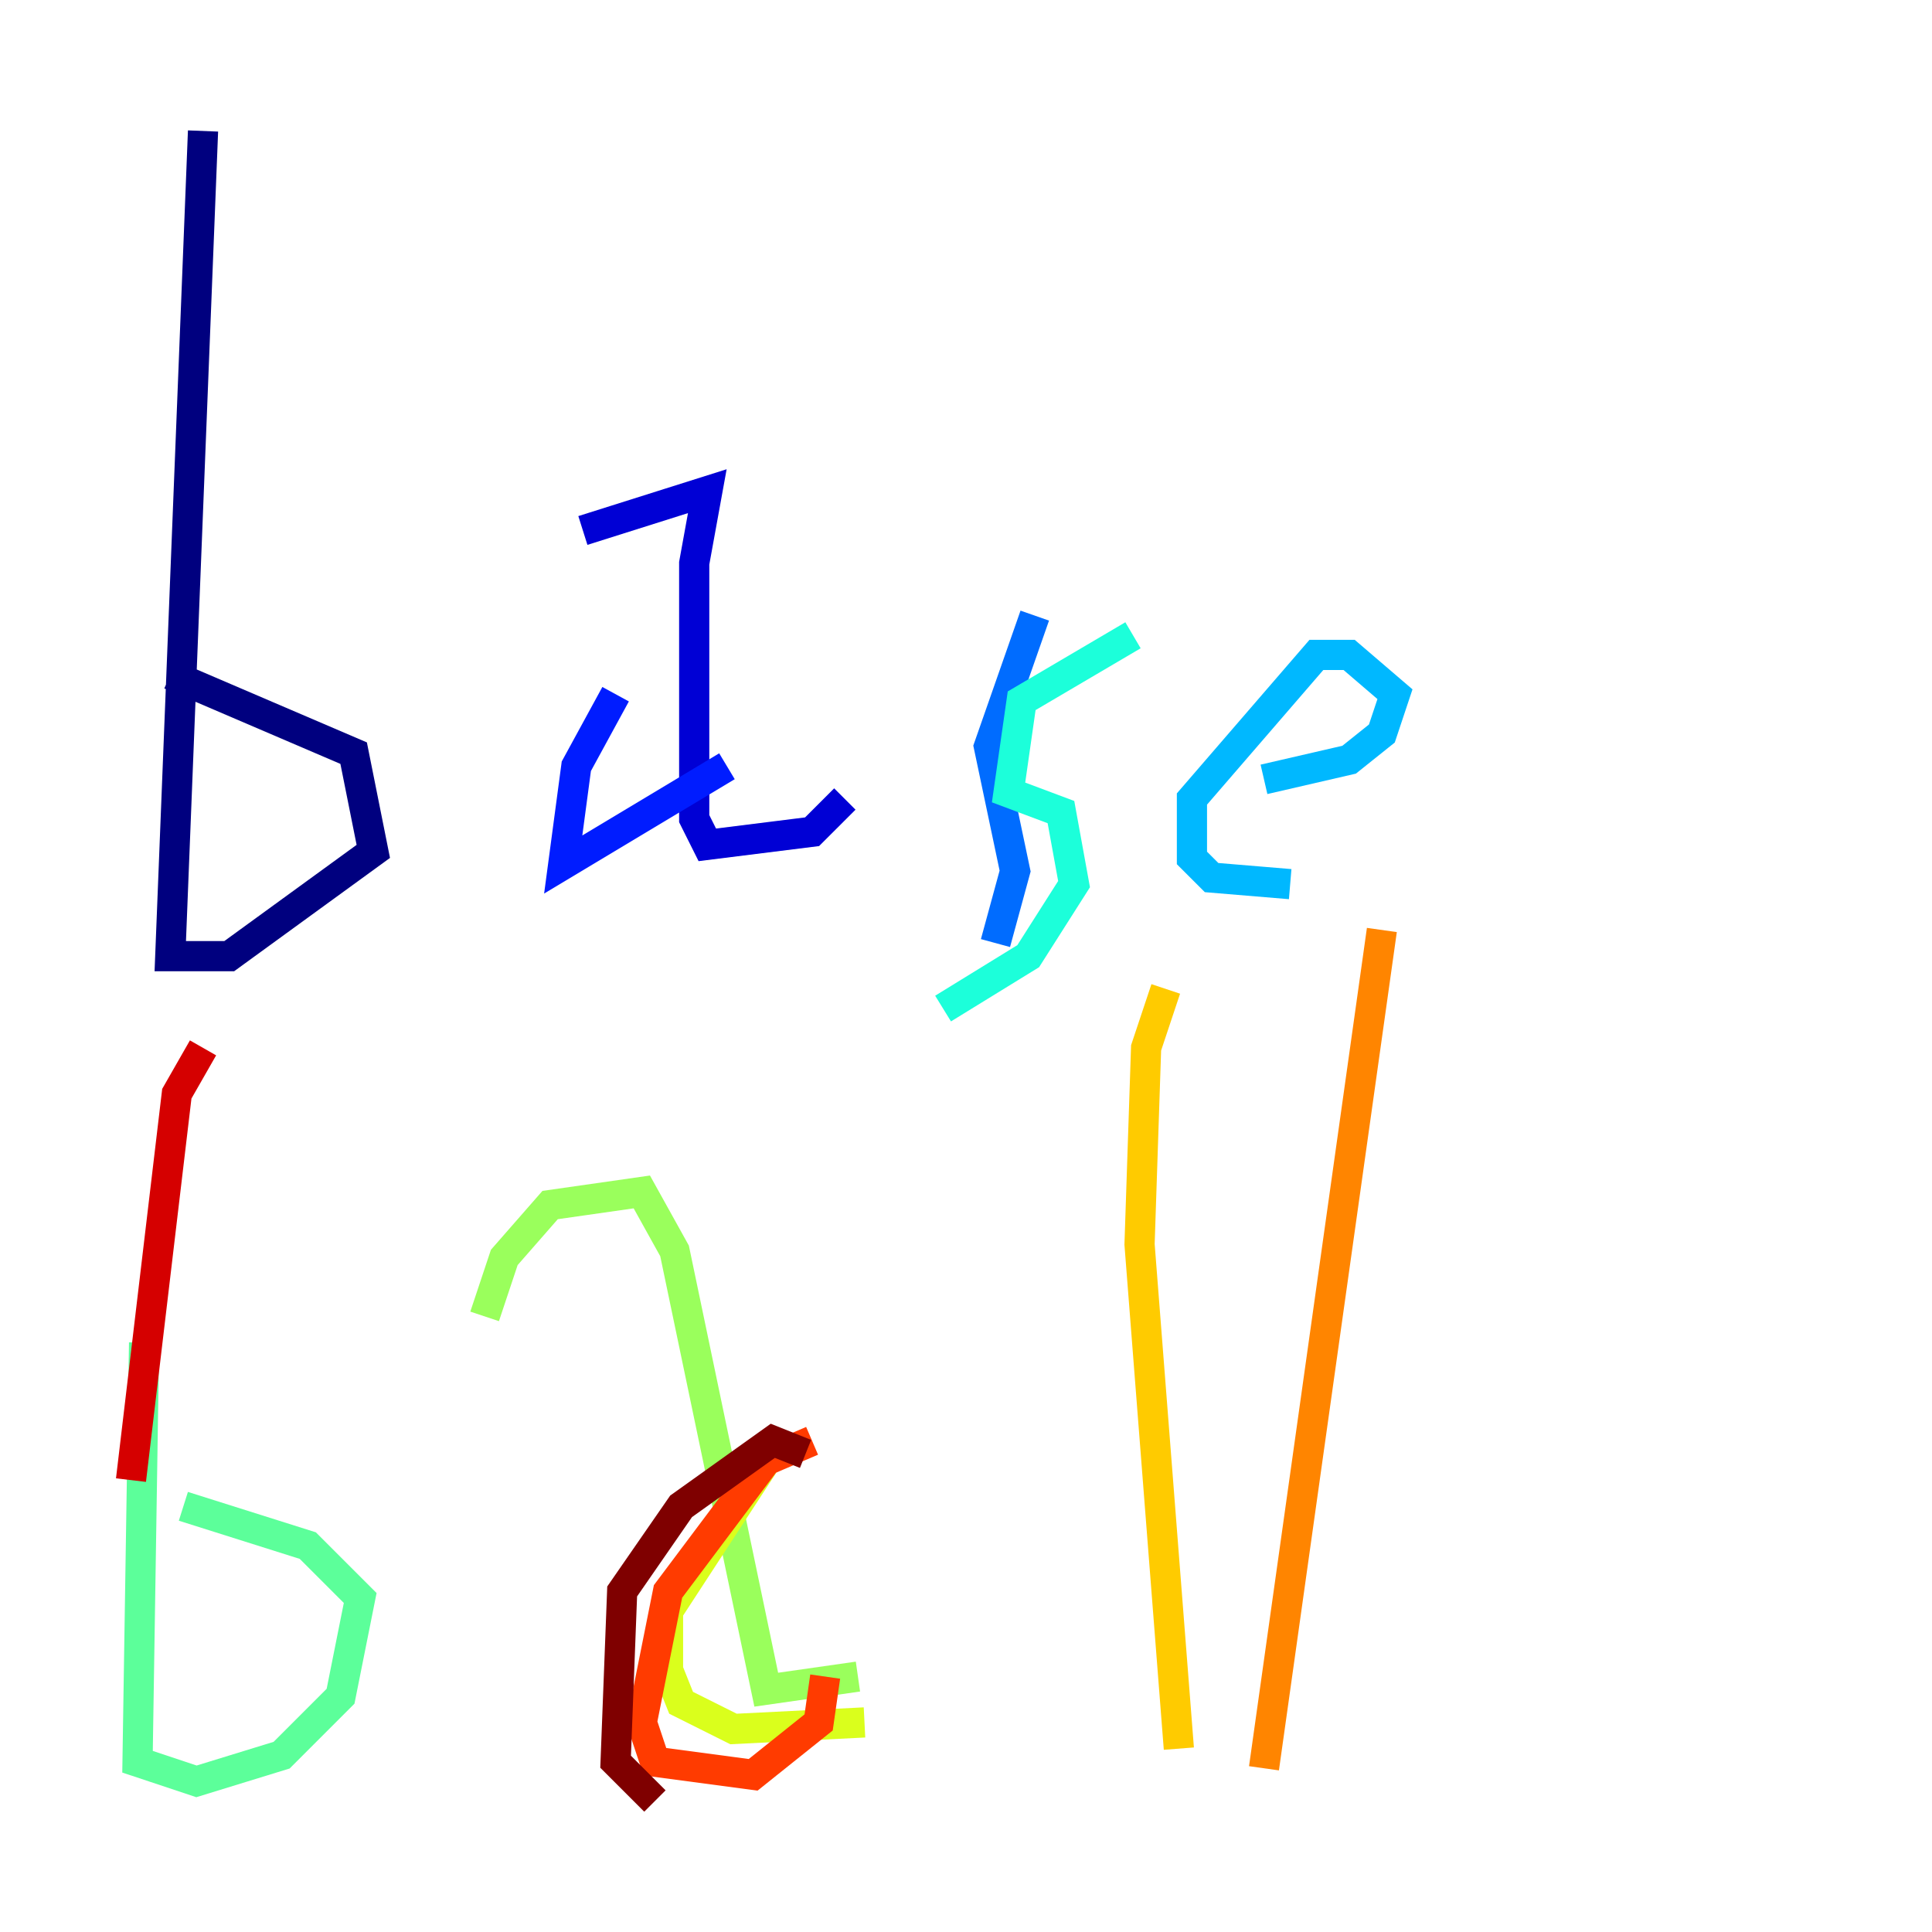 <?xml version="1.0" encoding="utf-8" ?>
<svg baseProfile="tiny" height="128" version="1.2" viewBox="0,0,128,128" width="128" xmlns="http://www.w3.org/2000/svg" xmlns:ev="http://www.w3.org/2001/xml-events" xmlns:xlink="http://www.w3.org/1999/xlink"><defs /><polyline fill="none" points="13.451,8.678 11.281,63.349 15.186,63.349 24.732,56.407 23.43,49.898 11.281,44.691" stroke="#00007f" stroke-width="2" /><polyline fill="none" points="55.973,52.936 53.803,55.105 46.861,55.973 45.993,54.237 45.993,37.315 46.861,32.542 38.617,35.146" stroke="#0000d5" stroke-width="2" /><polyline fill="none" points="48.163,50.766 37.315,57.275 38.183,50.766 40.786,45.993" stroke="#001cff" stroke-width="2" /><polyline fill="none" points="68.556,40.786 65.519,49.464 67.254,57.709 65.953,62.481" stroke="#006cff" stroke-width="2" /><polyline fill="none" points="83.742,51.634 89.383,50.332 91.552,48.597 92.42,45.993 89.383,43.39 87.214,43.39 78.969,52.936 78.969,56.841 80.271,58.142 85.478,58.576" stroke="#00b8ff" stroke-width="2" /><polyline fill="none" points="75.064,42.088 67.688,46.427 66.82,52.502 70.291,53.803 71.159,58.576 68.122,63.349 62.481,66.82" stroke="#1cffda" stroke-width="2" /><polyline fill="none" points="9.546,88.949 9.112,116.719 13.017,118.02 18.658,116.285 22.563,112.38 23.864,105.871 20.393,102.4 12.149,99.797" stroke="#5cff9a" stroke-width="2" /><polyline fill="none" points="56.841,111.078 50.766,111.946 44.691,82.875 42.522,78.969 36.447,79.837 33.41,83.308 32.108,87.214" stroke="#9aff5c" stroke-width="2" /><polyline fill="none" points="57.275,114.115 48.597,114.549 45.125,112.814 44.258,110.644 44.258,106.739 50.766,96.759" stroke="#daff1c" stroke-width="2" /><polyline fill="none" points="77.234,65.519 75.932,69.424 75.498,82.441 78.102,115.851" stroke="#ffcb00" stroke-width="2" /><polyline fill="none" points="91.552,61.614 83.742,117.153" stroke="#ff8500" stroke-width="2" /><polyline fill="none" points="53.803,95.458 50.766,96.759 44.258,105.437 42.522,114.115 43.39,116.719 49.898,117.586 54.237,114.115 54.671,111.078" stroke="#ff3b00" stroke-width="2" /><polyline fill="none" points="13.451,69.424 11.715,72.461 8.678,98.061" stroke="#d50000" stroke-width="2" /><polyline fill="none" points="53.37,96.325 51.2,95.458 45.125,99.797 41.22,105.437 40.786,116.719 43.39,119.322" stroke="#7f0000" stroke-width="2" /></svg>